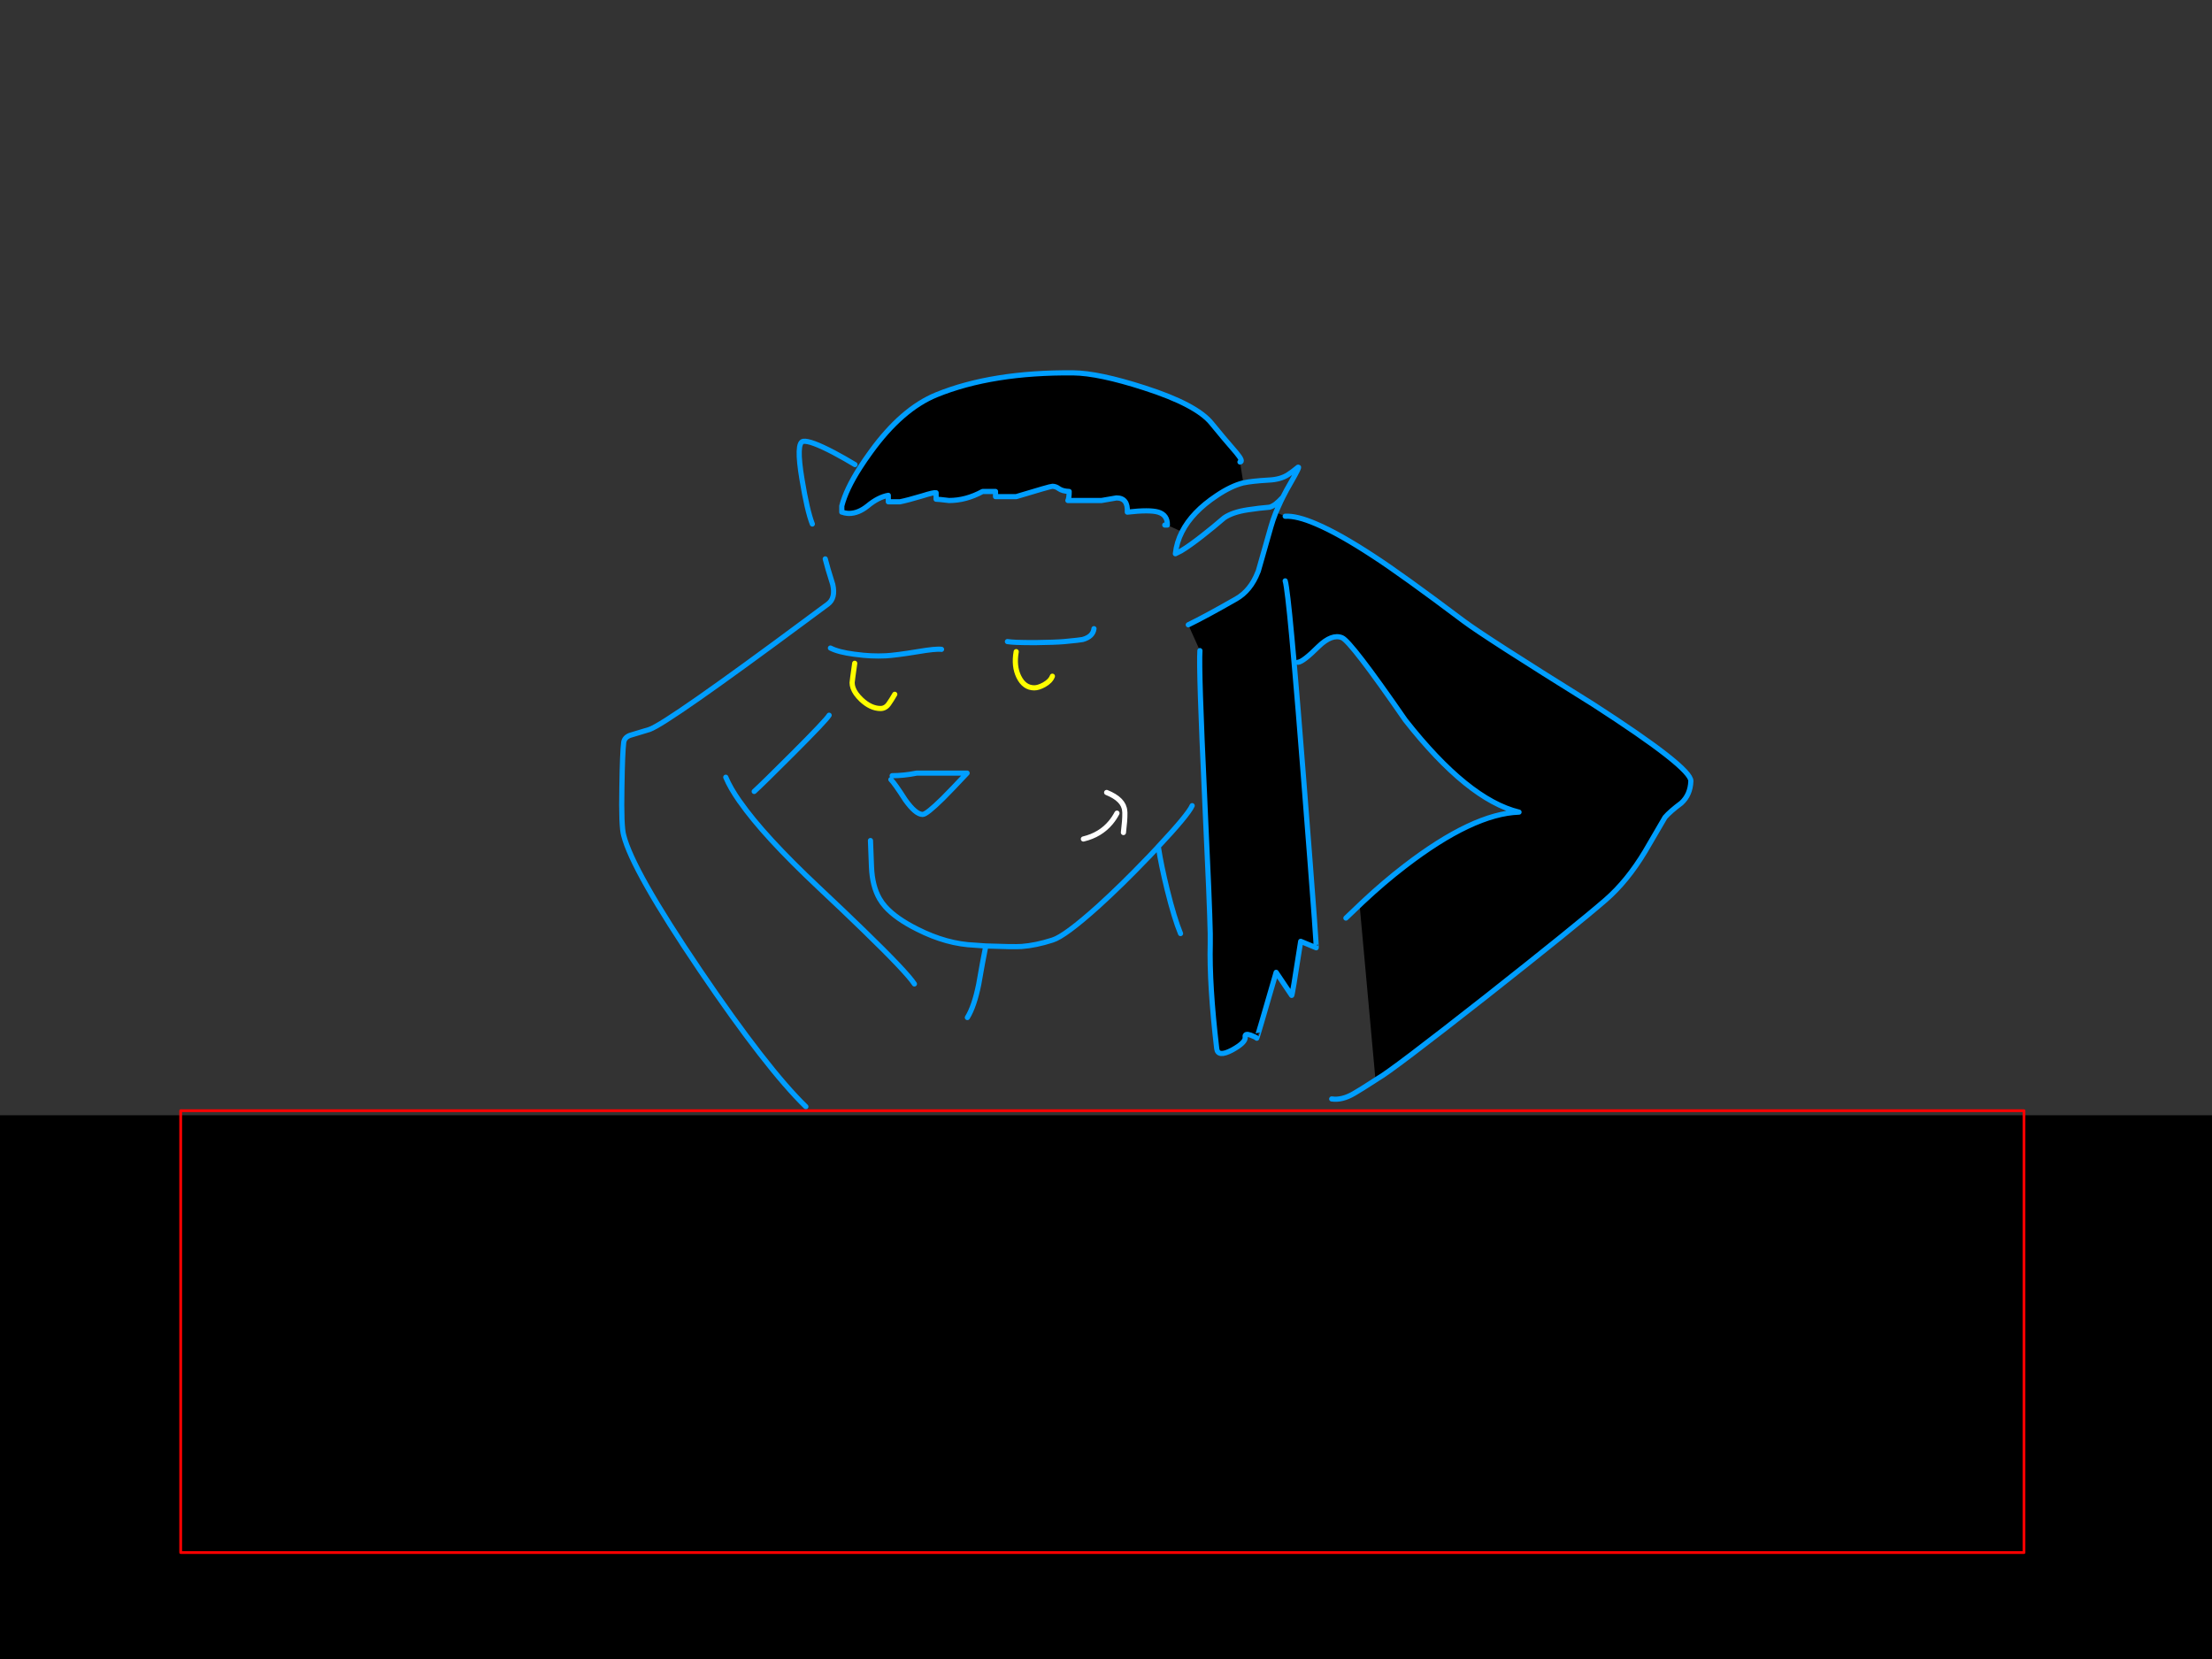 <?xml version="1.0" encoding="utf-8"?>
<svg id="EdithAnim13" image-rendering="inherit" baseProfile="basic" version="1.1" x="0px" y="0px" width="800" height="600" xmlns="http://www.w3.org/2000/svg" xmlns:xlink="http://www.w3.org/1999/xlink">
  <rect width="100%" height="100%" fill="#333333" stroke="none"/>
  <g id="22_Avatarf171r1" overflow="visible">
    <g id="Avatar-Manf0r1">
      <g id="Tailf0r1">
        <path id="Layer5_0_1_STROKES" stroke="#009EFF" stroke-width="2.572" stroke-linejoin="round" stroke-linecap="round" fill="none" d="M501.583,671.685 Q500.29,652.793 499.58,633.89 498.944,615.561 492.994,598.248 486.455,579.391 468.222,570.808 446.065,560.468 442.85,583.577 442.381,586.944 444.581,589.899 449.785,597.002 457.184,601.549 464.92,598.726 470.737,604.063 477.739,610.542 480.819,620.255 488.017,643.175 493.749,666.287 495.369,672.753 494.278,679.314" test="Tail_2.3242325232423263e+312.3242325232423263e+31_2.3242325232423263e+312.3242325232423263e+31_2.3242325232423263e+312.3242325232423263e+31_2.3242325232423263e+312.3242325232423263e+31_2.3242325232423263e+312.3242325232423263e+31_2.3242325232423263e+312.3242325232423263e+31_2.3242325232423263e+312.3242325232423263e+31_2.3242325232423263e+312.3242325232423263e+31_2.3242325232423263e+312.3242325232423263e+31_2.3242325232423263e+312.3242325232423263e+31_2.3242325232423263e+312.3242325232423263e+31_2.3242325232423263e+312.3242325232423263e+31_2.3242325232423263e+312.3242325232423263e+31_2.3242325232423263e+312.3242325232423263e+31_2.3242325232423263e+312.3242325232423263e+31_2.3242325232423263e+312.3242325232423263e+31_2.3242325232423263e+312.3242325232423263e+31_2.3242325232423263e+312.3242325232423263e+31_2.3242325232423263e+312.3242325232423263e+31_2.3242325232423263e+312.3242325232423263e+31_2.3242325232423263e+312.3242325232423263e+31_2.3242325232423263e+312.3242325232423263e+31_2.3242325232423263e+312.3242325232423263e+31_2.3242325232423263e+312.3242325232423263e+31_2323"/>
      </g>
      <path fill="#000" stroke="none" d="M458.825,575.56 Q454.246,565.281 448.452,563.786 447.143,563.412 431.257,567.991 412.38,573.411 390.98,573.598 368.739,573.785 347.432,566.869 330.331,559.861 328.369,560.048 321.64,563.038 319.771,564.346 316.407,566.589 316.687,569.392 316.874,571.448 317.061,582.756 317.715,593.69 320.893,597.428 324.35,601.446 341.078,610.137 354.908,617.145 369.019,623.126 378.271,627.051 392.195,644.526 399.297,653.404 407.334,663.777 409.016,665.085 407.334,666.954 406.025,668.356 406.212,668.356 L419.482,664.244 Q436.397,658.918 447.891,641.069 457.703,625.743 461.535,604.904 464.619,588.363 458.825,575.56 M464.806,186.715 L461.441,185.313 Q461.393,185.431 461.348,185.5 460.335,188.087 459.666,190.453 457.89,196.807 455.087,206.526 455.023,206.696 454.9,206.807 452.339,213.61 447.05,216.619 435.929,222.973 429.762,225.964 L433.967,235.309 Q433.5,242.131 435.649,287.828 435.728,289.513 435.743,291.098 437.486,326.806 437.705,337.636 437.703,337.708 437.705,337.73 437.737,340.234 437.705,341.375 437.331,356.046 440.041,379.222 440.415,382.493 445.555,379.782 450.695,376.979 450.321,375.017 450.134,373.615 452.283,374.362 454.059,375.017 454.526,375.484 454.619,375.577 461.535,351.654 L467.142,360 Q467.235,361.092 470.413,340.44 L476.02,342.776 Q476.128,342.887 475.365,332.964 475.406,332.942 475.365,332.871 474.3,317.616 471.254,278.856 469.405,255.172 467.983,239.607 466.222,218.802 465.273,212.507 465.007,210.672 464.806,210.077 465.007,210.672 465.273,212.507 466.222,218.802 467.983,239.607 L469.478,239.514 Q471.347,239.327 476.861,233.814 481.72,229.141 485.365,230.636 488.635,232.038 508.26,260.447 530.875,289.229 549.378,293.715 532.744,294.276 508.073,313.246 500.41,319.133 492.841,326.236 L491.719,327.264 Q493.05,341.468 497.42,390.062 L498.448,389.969 Q503.307,387.258 537.323,360.532 570.124,334.646 580.684,325.488 588.533,318.666 594.981,307.919 598.252,302.406 602.177,295.584 604.046,293.435 608.064,290.444 611.335,287.454 611.522,282.501 611.709,277.642 576.198,254.746 536.855,230.262 529.286,224.562 507.045,207.834 496.672,201.106 484.314,193.004 475.926,189.425 468.957,186.459 464.806,186.715 M398.363,181.014 Q401.166,180.547 403.783,180.08 407.988,180.08 407.708,185.22 415.744,184.285 418.922,185.22 422.286,186.248 422.192,189.892 L427.426,192.322 Q431.1,185.178 440.041,179.239 445.181,175.781 449.573,174.66 449.642,174.645 449.667,174.566 L448.452,167.09 Q449.854,166.997 447.143,163.726 442.191,158.026 438.172,153.073 432.752,146.344 413.875,140.27 397.335,134.943 388.177,134.85 358.833,134.57 338.648,142.793 326.126,147.933 314.912,163.446 312.762,166.386 310.987,169.053 305.976,176.996 304.445,182.977 L304.445,185.22 Q304.632,185.22 305.473,185.5 306.408,185.687 307.062,185.687 310.426,185.687 313.79,182.977 317.622,179.799 321.266,179.145 L321.266,181.482 325.472,181.482 Q328.275,180.921 333.602,179.332 337.714,178.024 338.555,178.211 L338.555,180.547 Q339.489,180.547 343.227,181.014 349.395,181.014 355.376,177.744 L360.048,177.744 360.048,179.613 367.524,179.613 Q379.859,175.875 380.607,175.875 381.822,175.875 382.943,176.716 384.252,177.65 386.681,177.744 386.681,180.08 386.214,181.014 L398.363,181.014Z" test="Avatar Man" stroke-width="1.869"/>
      <path id="Layer4_0_1_STROKES" stroke="#009EFF" stroke-width="1.869" stroke-linejoin="round" stroke-linecap="round" fill="none" d="M422.192,189.892 Q422.286,186.248 418.922,185.22 415.744,184.285 407.708,185.22 407.988,180.08 403.783,180.08 401.166,180.547 398.363,181.014 L386.214,181.014 Q386.681,180.08 386.681,177.744 384.252,177.65 382.943,176.716 381.822,175.875 380.607,175.875 379.859,175.875 367.524,179.613 L360.048,179.613 360.048,177.744 355.376,177.744 Q349.395,181.014 343.227,181.014 339.489,180.547 338.555,180.547 L338.555,178.211 Q337.714,178.024 333.602,179.332 328.275,180.921 325.472,181.482 L321.266,181.482 321.266,179.145 Q317.622,179.799 313.79,182.977 310.426,185.687 307.062,185.687 306.408,185.687 305.473,185.5 304.632,185.22 304.445,185.22 L304.445,182.977 Q305.976,176.996 311.034,169.099 312.762,166.386 314.912,163.446 326.126,147.933 338.648,142.793 358.833,134.57 388.177,134.85 397.335,134.943 413.875,140.27 432.752,146.344 438.172,153.073 442.191,158.026 447.143,163.726 449.854,166.997 448.452,167.09 M449.713,174.613 Q449.782,174.62 449.854,174.613 452.679,173.989 458.731,173.632 463.123,173.445 465.833,171.669 467.329,170.735 469.478,168.959 470.319,168.492 466.861,174.473 465.273,177.183 463.964,179.799 463.165,181.371 462.516,182.883 462.361,183.195 462.236,183.491 461.963,184.074 461.722,184.659 461.576,184.988 461.441,185.313 M464.806,186.715 Q468.957,186.459 475.973,189.472 484.314,193.004 496.672,201.106 507.045,207.834 529.286,224.562 536.855,230.262 576.198,254.746 611.709,277.642 611.522,282.501 611.335,287.454 608.064,290.444 604.046,293.435 602.177,295.584 598.252,302.406 594.981,307.919 588.533,318.666 580.684,325.488 570.124,334.646 537.323,360.532 503.307,387.258 498.448,389.969 497.963,390.284 497.513,390.576 492.074,394.105 489.663,395.482 485.365,398.005 481.627,397.445 M463.964,179.799 Q462.508,181.396 461.301,182.323 460.081,183.212 459.105,183.444 455.554,183.724 451.255,184.379 445.742,185.22 442.751,187.275 438.733,190.733 434.902,193.724 430.136,197.462 427.145,199.237 L425.089,200.265 Q425.54,196.142 427.472,192.368 M421.258,189.892 L422.192,189.892 M427.472,192.368 Q431.1,185.178 440.041,179.239 445.181,175.781 449.573,174.66 449.642,174.645 449.713,174.613 M461.441,185.313 Q461.393,185.431 461.348,185.547 460.335,188.087 459.666,190.453 457.89,196.807 455.087,206.526 455.023,206.696 454.947,206.853 452.339,213.61 447.05,216.619 435.929,222.973 429.762,225.964 M433.967,235.309 Q433.5,242.131 435.649,287.828 435.728,289.513 435.789,291.145 437.486,326.806 437.705,337.636 437.703,337.708 437.705,337.777 437.737,340.234 437.705,341.375 437.331,356.046 440.041,379.222 440.415,382.493 445.555,379.782 450.695,376.979 450.321,375.017 450.134,373.615 452.283,374.362 454.059,375.017 454.526,375.484 454.619,375.577 461.535,351.654 L467.142,360 Q467.235,361.092 470.413,340.44 L476.02,342.776 Q476.128,342.887 475.412,333.011 475.406,332.942 475.412,332.871 474.3,317.616 471.254,278.856 469.405,255.172 468.03,239.607 466.222,218.802 465.273,212.507 465.007,210.672 464.806,210.077 M491.719,327.31 L492.841,326.236 Q500.41,319.133 508.073,313.246 532.744,294.276 549.378,293.715 530.875,289.229 508.26,260.447 488.635,232.038 485.365,230.636 481.72,229.141 476.861,233.814 471.347,239.327 469.478,239.514 M364.347,232.038 Q365.436,232.214 367.711,232.318 370.305,232.412 374.439,232.412 381.728,232.318 384.906,232.038 390.793,231.477 391.541,231.29 395.279,230.262 395.653,227.366 M419.015,306.798 Q419.95,312.872 422.099,321.657 424.715,332.216 426.958,337.636 M314.818,303.995 Q314.818,304.088 315.192,313.62 315.472,320.442 318.089,325.021 318.93,326.49 320.192,327.918 324.019,332.192 331.733,336.048 342.386,341.468 352.666,341.842 L356.45,342.122 356.59,342.122 Q366.496,342.496 369.487,342.309 374.626,341.935 380.701,339.973 385.186,338.571 397.241,327.731 405.809,319.948 414.903,310.443 415.021,310.329 415.137,310.209 415.208,310.142 415.277,310.069 415.372,309.979 415.464,309.882 416.899,308.359 418.361,306.798 418.456,306.697 418.548,306.611 418.585,306.557 418.641,306.518 418.656,306.463 418.688,306.424 429.691,294.692 431.164,291.379 M356.404,342.776 Q355.562,346.795 353.974,355.953 352.385,363.896 349.862,368.008 M486.766,332.03 L491.719,327.31 M476.487,406.322 Q476.393,406.509 466.955,431.087 460.226,448.562 457.797,458.654 454.806,470.896 452.19,507.342 449.573,542.853 450.788,550.703 M396.961,454.356 Q397.522,456.411 399.391,456.972 399.951,457.159 401.446,457.159 403.876,457.159 404.811,456.038 405.184,455.664 406.68,452.206 M359.581,440.805 Q359.394,457.813 360.609,460.43 362.571,465.102 373.598,465.102 378.925,465.102 379.392,465.009 379.953,464.915 382.009,463.701 M360.983,498.277 Q360.048,501.081 360.048,504.164 360.048,509.304 364.16,509.585 366.87,509.678 375.467,509.491 M357.712,537.059 Q362.478,540.33 365.562,541.077 367.804,541.544 371.729,540.797 M405.465,668.917 Q398.456,672.188 379.673,675.739 360.702,679.29 340.517,681.065 323.042,682.654 281.924,681.813 250.898,681.252 233.05,680.131 219.312,679.29 191.464,676.393 184.549,675.645 179.409,676.767 175.765,677.608 174.643,676.86 M309.211,168.025 Q305.66,165.875 301.455,163.633 293.044,159.24 290.521,159.614 287.811,159.988 290.054,173.351 291.923,184.752 293.792,189.518 M298.465,202.134 Q299.212,205.218 301.175,211.386 302.296,216.338 299.399,218.488 295.831,221.147 292.437,223.628 L292.39,223.674 Q241.402,261.535 234.919,263.811 229.218,265.493 227.816,265.96 225.854,266.708 225.574,268.484 225.106,272.128 224.919,284.65 224.639,299.042 225.574,302.126 228.751,314.835 253.235,351 277.251,386.417 291.456,400.248 M300.334,234.374 Q303.23,235.869 309.024,236.617 309.26,236.653 309.492,236.664 314.96,237.447 320.425,237.178 323.883,236.991 331.92,235.683 338.461,234.561 340.517,234.842 M299.866,258.671 Q298.745,260.54 286.69,272.595 275.756,283.529 272.766,286.239 M322.668,280.539 Q326.873,280.539 331.546,279.604 L349.769,279.604 Q344.162,285.585 340.984,288.762 335.097,294.556 333.695,294.556 331.172,294.556 327.434,289.323 323.603,283.342 322.201,281.94 M262.486,281.099 Q264.09,284.974 267.533,289.884 267.57,289.938 267.626,289.977 276.193,302.264 296.128,321.002 305.389,329.699 312.202,336.328 327.967,351.62 330.705,355.859 M299.399,426.414 Q298.745,441.273 301.735,448.375 303.604,452.673 309.305,457.533 315.192,462.299 320.425,463.794 M315.286,472.205 Q315.379,475.101 314.912,487.063 314.725,498.277 316.22,501.174 317.996,504.632 322.388,507.529 326.686,510.332 329.303,510.052 M321.827,513.79 Q321.92,516.874 321.92,521.64 322.107,525.191 323.696,527.34 323.883,527.62 328.929,531.078 332.293,533.414 332.107,537.62 331.92,540.797 329.957,548.647 328.275,555.188 328.836,557.244 M305.941,570.794 Q284.073,566.776 257.627,562.664 204.828,554.534 182.68,554.534 167.915,554.534 151.094,551.45 137.824,549.02 135.02,549.861 130.161,551.357 125.582,559.02 121.003,566.776 121.377,573.131 121.657,577.429 123.152,588.83 124.367,599.016 123.246,603.035 M305.473,597.895 Q296.876,599.296 257.253,600.138 214.266,601.072 207.351,601.633 199.688,602.287 175.297,606.212 153.15,609.763 144.272,610.043 133.712,610.417 124.367,609.109 119.508,608.455 112.499,606.773 108.854,605.931 105.116,608.455 103.154,609.856 98.482,614.716 93.155,620.229 98.014,632.004 98.949,634.34 97.36,647.704 95.585,661.16 96.613,663.777 L99.883,671.72 Q103.528,681.719 105.023,692.279 M170.905,663.777 Q172.214,667.982 174.643,680.037 177.26,692.933 176.98,695.55" test="Avatar Man"/>
      <path id="Layer4_0_2_STROKES" stroke="#FF0" stroke-width="1.869" stroke-linejoin="round" stroke-linecap="round" fill="none" d="M367.524,235.683 Q366.59,240.916 368.459,244.747 370.421,248.766 374.066,248.766 375.561,248.766 377.617,247.644 379.953,246.336 380.607,244.56 M309.118,239.888 Q308.183,246.429 308.183,246.897 308.183,248.797 309.585,250.821 310.331,251.879 311.454,252.971 314.912,256.242 318.463,256.242 320.332,256.242 321.547,254.373 322.294,253.345 323.603,251.102" test="Avatar Man"/>
      <path id="Layer4_0_3_STROKES" stroke="#FFF" stroke-width="1.869" stroke-linejoin="round" stroke-linecap="round" fill="none" d="M400.232,286.613 Q406.493,289.136 406.773,293.341 406.792,293.607 406.82,293.902 406.814,293.973 406.82,294.042 L406.82,294.182 Q406.855,296.614 406.306,301.098 M391.821,303.434 Q397.979,301.965 401.727,297.453 402.983,295.943 403.97,294.089" test="Avatar Man"/>
      <path id="Layer4_0_4_STROKES" stroke="#F90" stroke-width="1.869" stroke-linejoin="round" stroke-linecap="round" fill="none" d="M328.369,560.048 Q330.331,559.861 347.432,566.869 368.739,573.785 390.98,573.598 412.38,573.411 431.257,567.991 447.143,563.412 448.452,563.786 454.246,565.281 458.825,575.56 464.619,588.363 461.535,604.904 457.703,625.743 447.891,641.069 436.397,658.918 419.482,664.244 L406.212,668.356 Q406.025,668.356 407.334,666.954 409.016,665.085 407.334,663.777 399.297,653.404 392.195,644.526 378.271,627.051 369.019,623.126 354.908,617.145 341.078,610.137 324.35,601.446 320.893,597.428 317.715,593.69 317.061,582.756 316.874,571.448 316.687,569.392 316.407,566.589 319.771,564.346 321.64,563.038 328.369,560.048Z" test="Avatar Man"/>
    </g>
    <g id="Avatar-Lady">
      <path fill="#000" stroke="none" d="M190.127,600.52 Q186.142,599.266 182.673,598.888 173.513,598.448 169.651,598.142 163.339,597.643 156.954,594.484 153.094,592.946 147.797,589.21 137.297,581.744 128.561,569.963 119.933,558.33 114.503,545.154 L112.436,546.128 Q111.406,553.155 105.965,569.218 101.884,581.438 100.657,590.79 100.424,592.531 100.294,594.174 100.026,597.565 99.484,614.015 97.621,637.565 94.117,645.914 91.779,651.511 88.634,657.708 86.653,662.386 86.117,669.168 85.818,672.945 86.294,677.713 L86.287,677.807 Q86.723,682.217 87.795,687.5 89.96,698.477 89.535,703.847 89.312,706.673 88.06,709.323 87.379,710.738 86.664,711.392 L88.146,713.026 Q88.017,715.177 87.364,719.315 87.336,719.524 87.334,719.692 86.437,725.409 84.628,734.739 L84.62,734.833 Q83.904,738.566 83.037,742.86 L86.691,745.803 Q89.94,742.026 97.912,734.558 109.067,724.16 111.931,720.31 L112.476,719.406 Q116.854,715.581 121.229,707.017 126.486,695.679 130.081,688.57 130.87,686.988 131.559,685.464 131.883,684.934 132.119,684.37 132.23,684.262 132.236,684.095 132.328,684.038 132.345,683.914 L132.345,683.914 Q139.479,669.743 144.027,660.857 153.459,642.266 158.572,633.949 160.932,630.068 164.024,626.134 165.259,624.54 166.553,622.921 L166.866,622.567 166.967,622.48 Q170.242,618.76 174.101,614.987 183.041,606.215 189.477,602.743 L190.127,600.52 M180.738,430.389 L181.166,416.584 180.695,416.546 Q170.144,415.712 163.875,415.88 151.235,416.302 140.914,419.751 130.971,423.23 121.47,429.493 117.877,431.831 114.35,434.428 114.345,434.473 114.248,434.515 113.996,434.734 113.646,434.941 108.394,439.053 103.372,443.797 94.774,451.837 90.637,460.989 86.509,470.047 84.638,480.515 L83.891,483.963 Q86.838,484.6 90.411,485.427 96.271,486.838 104.072,492.479 104.471,492.793 109.592,496.992 109.643,497.015 109.686,496 111.413,498.484 113.686,500.349 111.413,498.484 109.686,496 109.643,497.015 109.592,496.992 104.471,492.793 104.072,492.479 96.271,486.838 90.411,485.427 86.838,484.6 83.891,483.963 L79.886,496.254 Q81.77,496.833 83.768,497.509 98.919,502.498 104.97,502.693 98.919,502.498 83.768,497.509 81.77,496.833 79.886,496.254 79.702,496.188 79.517,496.13 66.926,492.14 59.857,491.826 L54.383,496.322 Q56.539,498.968 61.417,504.461 67.914,511.724 72.142,515.073 72.971,515.667 73.669,516.142 79.603,520.213 86.958,520.7 92.335,521.03 99.846,523.141 105.785,524.748 107.721,524.238 L113.529,526.308 110.744,533.956 114.431,544.864 Q114.5,545.032 114.503,545.154 119.933,558.33 128.561,569.963 137.297,581.744 147.797,589.21 153.094,592.946 156.954,594.484 163.339,597.643 169.651,598.142 173.513,598.448 182.673,598.888 186.142,599.266 190.127,600.52 L190.221,600.527 Q193.324,601.58 196.745,603.129 207.186,607.746 210.337,608.659 217.094,610.71 221.241,609.805 223.178,609.295 228.533,606.306 231.805,604.48 234.823,596.282 238.303,585.846 240.547,580.241 243.009,574.275 251.412,562.712 252.521,561.18 253.542,559.752 260.47,550.038 263.227,545.162 263.528,544.636 263.78,544.163 268.132,535.881 266.445,524.847 265.13,516.307 261.244,510.312 L255.764,500.495 Q255.124,500.839 254.299,501.042 248.128,502.355 248.91,496.066 L244.017,493.215 226.228,495.22 Q226.276,495.706 226.342,496.177 226.12,495.866 225.821,495.567 223.323,492.155 219.248,488.791 210.248,481.539 201.368,482.354 192.771,483.19 177.593,490.521 162.972,498.157 155.69,501.396 154.701,501.911 153.818,502.29 148.907,504.461 131.397,511.323 129.638,512.018 128.075,512.577 123.502,514.483 120.625,515.685 117.564,517.139 116.57,517.828 117.564,517.139 120.625,515.685 123.502,514.483 128.075,512.577 129.638,512.018 131.397,511.323 148.907,504.461 153.818,502.29 154.701,501.911 155.69,501.396 162.972,498.157 177.593,490.521 192.771,483.19 201.368,482.354 210.248,481.539 219.248,488.791 223.323,492.155 225.821,495.567 L226.228,495.22 Q226.197,494.983 226.171,494.742 225.7,490.932 225.493,486.536 225.065,476.36 226.791,472.516 228.175,469.402 236.348,466.731 243.659,464.181 243.352,462.071 242.473,456.409 234.978,446.906 L227.676,438.556 Q212.25,447.022 198.129,454.988 183.339,463.441 170.01,471.343 147.499,485.108 139.365,489.678 129.831,495.045 122.324,497.809 119.822,498.777 117.551,499.422 119.822,498.777 122.324,497.809 129.831,495.045 139.365,489.678 147.499,485.108 170.01,471.343 183.339,463.441 198.129,454.988 L192.808,445.562 Q192.05,444.364 187.316,438.303 182.148,431.733 180.738,430.389 M209.065,502.489 Q207.858,500.972 203.482,499.962 200.166,499.197 189.538,503.693 186.122,505.179 181.964,507.17 164.821,515.388 162.183,515.18 164.821,515.388 181.964,507.17 186.122,505.179 189.538,503.693 200.166,499.197 203.482,499.962 207.858,500.972 209.065,502.489 210.272,504.006 214.491,506.994 210.272,504.006 209.065,502.489 M201.822,517.367 Q204.378,515.01 204.512,513.314 204.549,512.843 202.38,510.302 204.549,512.843 204.512,513.314 204.378,515.01 201.822,517.367 199.055,519.992 196.7,519.805 189.823,519.261 190.21,514.363 190.27,513.609 190.387,513.334 190.714,512.791 192.415,510.461 190.714,512.791 190.387,513.334 190.27,513.609 190.21,514.363 189.823,519.261 196.7,519.805 199.055,519.992 201.822,517.367 M176.369,574.313 Q175.857,575.182 175.098,576.013 173.012,578.407 171.822,579.072 173.012,578.407 175.098,576.013 175.857,575.182 176.369,574.313 178.06,572.116 178.219,570.099 L178.021,567.808 178.219,570.099 Q178.06,572.116 176.369,574.313 M225.445,545.871 Q227.83,546.059 231.099,545.086 234.62,544.149 239.122,541.929 245.56,538.673 247.244,536.315 247.874,535.538 247.928,534.852 247.988,534.099 246.305,531.406 244.716,528.721 243.985,528.379 244.716,528.721 246.305,531.406 247.988,534.099 247.928,534.852 247.874,535.538 247.244,536.315 245.56,538.673 239.122,541.929 234.62,544.149 231.099,545.086 227.83,546.059 225.445,545.871 221.771,545.58 219.53,542.749 216.003,538.204 215.736,537.994 216.003,538.204 219.53,542.749 221.771,545.58 225.445,545.871 M246.565,552.091 Q246.624,551.337 245.591,550.023 246.624,551.337 246.565,552.091 246.468,553.316 245.915,554.314 245.362,555.313 244.353,556.087 242.241,557.626 239.509,557.41 238.473,557.328 236.373,556.309 234.368,555.297 233.123,554.251 234.368,555.297 236.373,556.309 238.473,557.328 239.509,557.41 242.241,557.626 244.353,556.087 245.362,555.313 245.915,554.314 246.468,553.316 246.565,552.091 M198.828,581.587 Q202.995,581.632 207.256,581.684 202.995,581.632 198.828,581.587 187.296,582.381 178.149,575.78 187.296,582.381 198.828,581.587 M147.193,459.016 Q143.255,453.681 136.587,450.5 130.013,447.326 123.917,447.697 130.013,447.326 136.587,450.5 143.255,453.681 147.193,459.016Z" test="Avatar Lady" stroke-width="1.89"/>
      <path id="Layer3_0_1_STROKES" stroke="#009EFF" stroke-width="1.89" stroke-linejoin="round" stroke-linecap="round" fill="none" d="M244.017,493.215 Q243.237,488.698 246.856,487.278 250.389,485.757 253.674,484.974 M226.266,433.61 Q226.616,432.785 226.653,432.314 226.727,431.372 224.096,425.097 220.981,417.742 220.52,416.378 218.835,411.316 213.939,409.697 208.795,408.816 207.072,407.826 207.337,409.269 206.972,413.885 L206.248,420.653 Q205.958,420.724 203.945,419.807 201.744,418.875 200.707,418.793 197.034,418.502 195.07,418.157 190.405,417.219 185.13,416.802 L181.166,416.584 M180.738,430.389 Q182.148,431.733 187.316,438.303 192.05,444.364 192.808,445.562 M207.072,407.826 Q207.076,407.732 206.986,407.725 L207.008,407.442 Q207.086,407.636 207.072,407.826Z M180.695,416.546 Q180.71,416.358 180.804,416.365 180.97,416.562 181.166,416.584 L180.695,416.546 Q170.144,415.712 163.875,415.88 151.235,416.302 140.914,419.751 130.971,423.23 121.47,429.493 117.877,431.831 114.397,434.432 114.345,434.473 114.296,434.518 113.996,434.734 113.693,434.945 108.394,439.053 103.372,443.797 94.774,451.837 90.637,460.989 86.509,470.047 84.638,480.515 M83.888,484.011 Q86.838,484.6 90.411,485.427 96.271,486.838 104.072,492.479 104.471,492.793 109.592,496.992 109.643,497.015 109.682,497.046 111.413,498.484 113.686,500.349 M214.491,506.994 Q210.272,504.006 209.065,502.489 207.858,500.972 203.482,499.962 200.166,499.197 189.534,503.741 186.122,505.179 181.964,507.17 164.821,515.388 162.183,515.18 M215.736,537.994 Q216.003,538.204 219.53,542.749 221.771,545.58 225.445,545.871 227.83,546.059 231.143,545.136 234.62,544.149 239.122,541.929 245.56,538.673 247.291,536.319 247.874,535.538 247.928,534.852 247.988,534.099 246.305,531.406 244.716,528.721 243.985,528.379 M261.244,510.312 Q265.13,516.307 266.445,524.847 268.132,535.881 263.78,544.163 263.528,544.636 263.227,545.162 260.47,550.038 253.542,559.752 252.521,561.18 251.412,562.712 243.009,574.275 240.547,580.241 238.303,585.846 234.823,596.282 231.805,604.48 228.533,606.306 223.178,609.295 221.241,609.805 217.094,610.71 210.337,608.659 207.186,607.746 196.745,603.129 193.324,601.58 190.217,600.574 L190.123,600.567 M189.477,602.743 Q183.041,606.215 174.101,614.987 170.242,618.76 167.015,622.484 L166.913,622.571 166.601,622.925 Q165.259,624.54 164.024,626.134 160.932,630.068 158.572,633.949 153.459,642.266 144.027,660.857 139.479,669.743 132.392,683.918 L132.341,683.961 Q132.328,684.038 132.283,684.099 132.23,684.262 132.163,684.421 131.883,684.934 131.606,685.467 130.87,686.988 130.081,688.57 126.486,695.679 121.229,707.017 116.854,715.581 112.476,719.406 M111.931,720.31 Q109.067,724.16 97.912,734.558 89.94,742.026 86.687,745.85 85.654,747.094 85.099,747.952 M233.123,554.251 Q234.368,555.297 236.373,556.309 238.473,557.328 239.509,557.41 242.241,557.626 244.353,556.087 245.362,555.313 245.915,554.314 246.468,553.316 246.565,552.091 246.624,551.337 245.591,550.023 M190.123,600.567 Q186.142,599.266 182.673,598.888 173.513,598.448 169.651,598.142 163.339,597.643 156.954,594.484 153.094,592.946 147.797,589.21 137.297,581.744 128.561,569.963 119.933,558.33 114.547,545.205 M112.436,546.128 Q111.406,553.155 105.965,569.218 101.884,581.438 100.657,590.79 100.424,592.531 100.294,594.174 100.026,597.565 99.484,614.015 97.621,637.565 94.117,645.914 91.779,651.511 88.634,657.708 86.653,662.386 86.117,669.168 85.818,672.945 86.29,677.76 L86.287,677.807 Q86.723,682.217 87.795,687.5 89.96,698.477 89.535,703.847 89.312,706.673 88.06,709.323 87.379,710.738 86.66,711.44 M88.146,713.026 Q88.017,715.177 87.36,719.362 87.336,719.524 87.334,719.692 86.437,725.409 84.624,734.786 L84.62,734.833 Q83.904,738.566 83.037,742.86 M159.234,636.371 L158.244,641.696 Q158.169,642.638 158.531,646.458 158.892,650.278 158.818,651.22 158.743,652.162 159.114,658.258 159.391,664.347 159.316,665.289 158.691,673.201 144.576,705.451 130.367,737.693 129.808,744.758 129.264,751.635 138.337,768.751 145.433,782.108 154.717,795.355 161.451,804.892 175.427,847.515 175.33,848.74 176.061,849.082 176.706,849.323 176.852,848.671 M92.125,783.769 Q94.375,785.274 105.675,798.206 117.741,812.241 117.525,814.973 117.257,818.364 139.074,837.342 160.891,856.319 160.593,860.087 160.504,861.217 160.888,861.153 161.272,861.088 161.257,861.277 L162.063,860.677 M147.193,459.016 Q143.255,453.681 136.587,450.5 130.013,447.326 123.917,447.697 M83.888,484.011 Q83.793,484.014 83.699,483.996 83.604,483.977 83.511,483.981 79.03,483.067 76.023,482.772 67.937,481.943 61.925,483.648 54.456,485.806 53.563,486.304 52.076,487.135 51.961,489.78 51.926,492.621 53.183,494.711 53.538,495.228 54.213,496.072 54.3,496.169 54.386,496.275 L54.43,496.326 M59.857,491.826 Q66.926,492.14 79.517,496.13 79.702,496.188 79.886,496.254 M54.43,496.326 Q56.539,498.968 61.417,504.461 67.914,511.724 72.189,515.077 72.971,515.667 73.669,516.142 79.603,520.213 86.958,520.7 92.335,521.03 99.846,523.141 105.785,524.748 107.721,524.238 M110.744,533.956 L114.431,544.864 Q114.5,545.032 114.547,545.205 M67.498,521.057 Q64.114,524.296 59.81,543.956 57.87,552.903 57.416,555.047 56.734,558.879 56.391,563.212 55.974,568.488 57.209,580.434 58.35,592.373 57.829,598.967 57.775,599.653 57.717,600.38 57.394,603.509 56.695,607.313 55.563,613.552 53.432,621.606 51.939,627.253 49.956,633.795 43.029,656.661 41.509,675.877 41.263,678.986 41.879,689.177 42.54,698.803 42.21,700.578 M79.886,496.254 Q81.77,496.833 83.768,497.509 98.919,502.498 104.97,502.693 M88.467,543.569 L88.469,545.938 Q88.298,548.105 86.423,553.834 84.54,559.657 83.965,564.54 83.25,569.981 82.52,579.213 82.438,580.249 82.554,583.576 82.662,586.997 82.566,588.222 82.56,588.289 82.554,588.363 82.337,590.894 81.325,595.517 80.226,601.023 79.267,602.369 78.337,603.338 76.519,605.943 75.244,607.69 74.582,608.87 73.92,610.05 73.871,610.662 M73.583,650.262 Q73.524,651.015 71.782,658.65 69.947,666.278 69.857,667.408 69.693,669.481 70.935,675.361 71.514,678.32 71.798,680.026 72.044,681.708 72.007,682.176 71.754,685.378 68.553,691.097 65.686,696.179 63.646,698.008 M57.717,600.38 Q52.296,600.615 45.594,606.246 39.389,611.405 37.3,617.628 36.696,619.444 36.437,621.352 35.584,627.351 25.991,689.911 16.793,751.081 16.177,757.668 15.827,762.095 14.564,769.673 14.389,770.787 14.256,771.781 L14.248,771.876 Q13.898,775.08 14.172,777.036 14.414,778.761 48.775,839.3 82.897,899.251 82.693,903.027 M35.069,617.073 Q25.661,620.973 16.313,624.12 2.975,628.563 -4.221,628.468 -19.127,627.574 -36.43,625.826 -70.935,622.244 -82.826,617.986 M86.66,711.44 Q85.992,712.098 85.285,712.042 M83.037,742.86 L83.034,742.907 Q82.628,745.046 82.162,747.341 79.672,759.599 76.154,775.966 75.377,779.791 83.989,799.145 94.628,822.831 96.722,829.916 110.989,878.439 109.799,899.483 M-86.52,731.82 Q-79.27,733.626 -61.611,741.657 -42.402,750.475 -32.148,757.448 -18.202,766.892 -14.452,768.61 -6.683,772.258 3.862,771.955 8.139,771.819 11.77,771.443" test="Avatar Lady"/>
      <path id="Layer3_0_2_STROKES" stroke="#FFBC00" stroke-width="1.89" stroke-linejoin="round" stroke-linecap="round" fill="none" d="M198.176,454.991 Q212.25,447.022 227.676,438.556 L234.978,446.906 Q242.473,456.409 243.352,462.071 243.659,464.181 236.348,466.731 228.175,469.402 226.791,472.516 225.065,476.36 225.493,486.536 225.7,490.932 226.171,494.742 226.197,494.983 226.228,495.22 M117.551,499.422 Q119.822,498.777 122.32,497.856 129.831,495.045 139.365,489.678 147.499,485.108 170.01,471.343 183.339,463.441 198.176,454.991 M225.868,495.571 Q226.12,495.866 226.342,496.177 226.276,495.706 226.228,495.22 M225.868,495.571 Q223.323,492.155 219.248,488.791 210.248,481.539 201.368,482.354 192.771,483.19 177.593,490.521 162.972,498.157 155.733,501.446 154.701,501.911 153.818,502.29 148.907,504.461 131.397,511.323 129.638,512.018 128.071,512.624 123.502,514.483 120.669,515.735 117.564,517.139 116.57,517.828" test="Avatar Lady"/>
      <path id="Layer3_0_3_STROKES" stroke="#FF0" stroke-width="1.89" stroke-linejoin="round" stroke-linecap="round" fill="none" d="M248.91,496.066 Q248.128,502.355 254.299,501.042 255.124,500.839 255.811,500.499 258.219,499.248 258.759,496.182 259.295,493.001 256.253,491.908 M192.415,510.461 Q190.714,512.791 190.387,513.334 190.27,513.609 190.21,514.363 189.823,519.261 196.7,519.805 199.055,519.992 201.822,517.367 204.378,515.01 204.512,513.314 204.549,512.843 202.38,510.302" test="Avatar Lady"/>
      <path id="Layer3_0_4_STROKES" stroke="#FFF" stroke-width="1.89" stroke-linejoin="round" stroke-linecap="round" fill="none" d="M178.021,567.808 L178.219,570.099 Q178.06,572.116 176.413,574.363 175.857,575.182 175.098,576.013 173.012,578.407 171.822,579.072 M178.149,575.78 Q187.296,582.381 198.828,581.587 202.995,581.632 207.256,581.684" test="Avatar Lady"/>
    </g>
    <g id="Censoredf12r1">
      <path fill="#000" stroke="none" d="M-18.85,403.35 L-18.85,629.9 829.1,629.9 829.1,403.35 -18.85,403.35Z" test="Censored"/>
      <path id="Layer1_0_1_STROKES" stroke="#F00" stroke-width="1" stroke-linejoin="round" stroke-linecap="round" fill="none" d="M65.35,401.7 L732,401.7 732,561.5 65.35,561.5 65.35,401.7Z" test="Censored"/>
    </g>
  </g>
</svg>